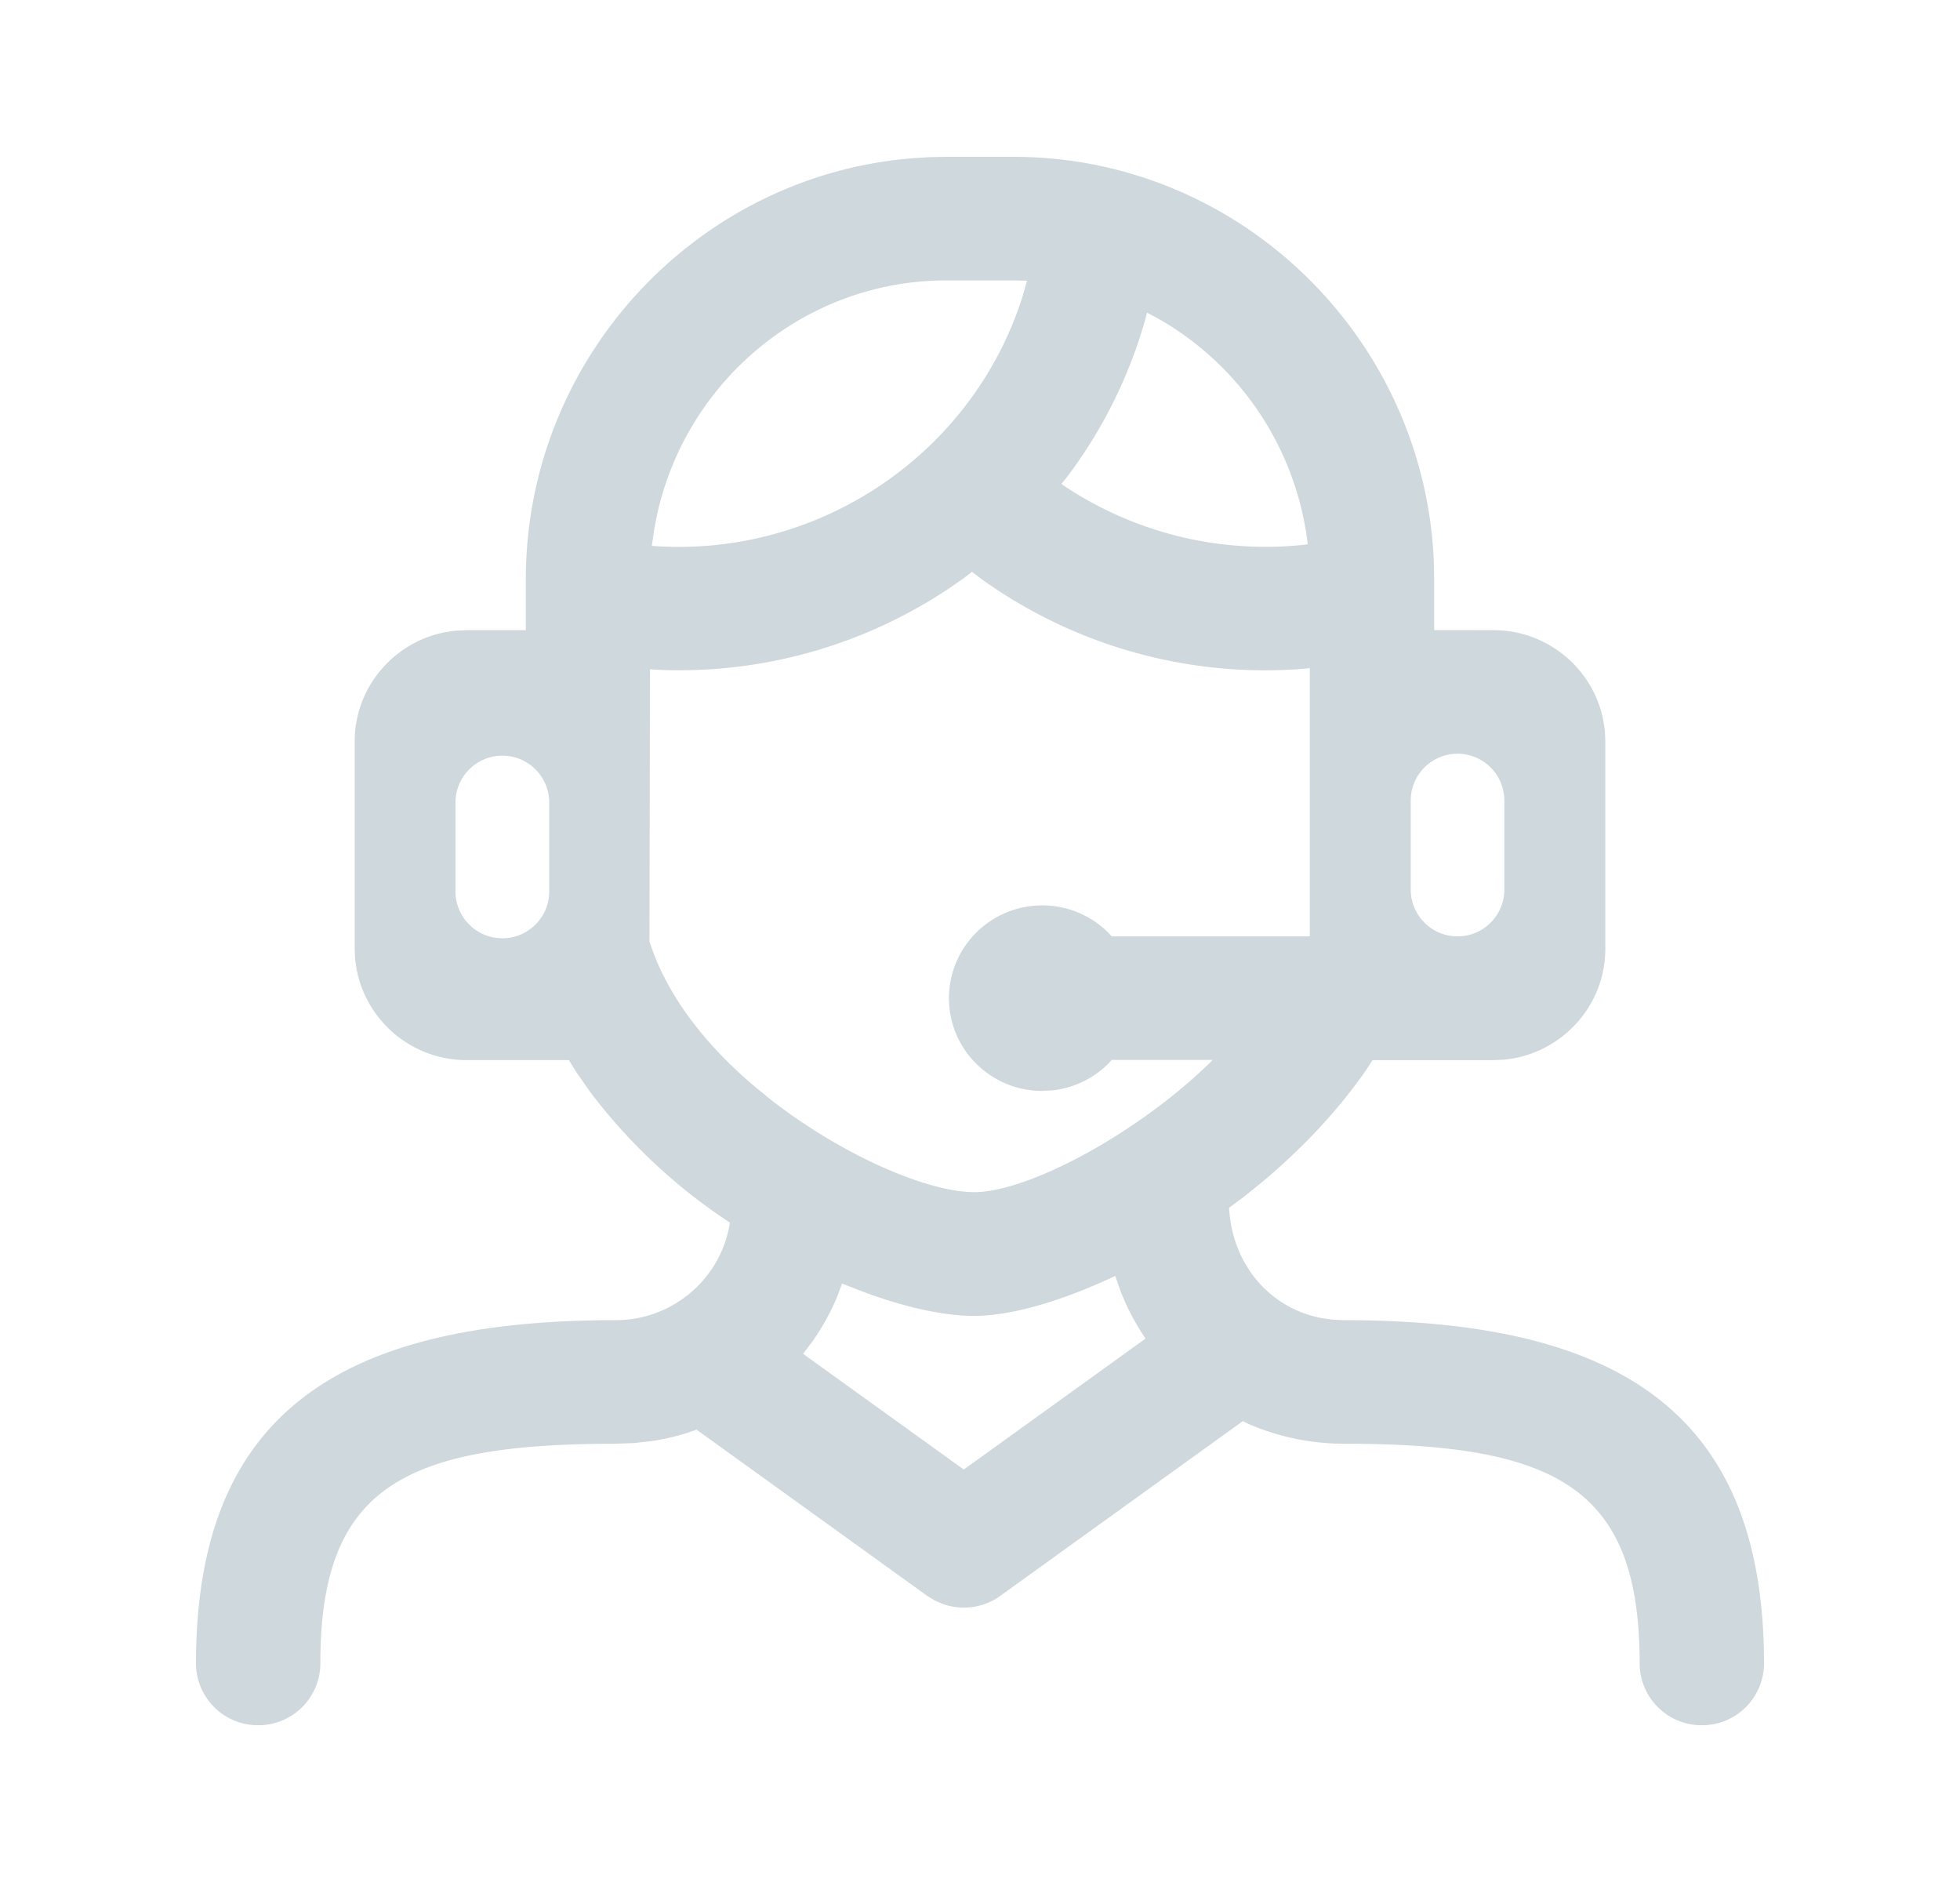 <svg width="25" height="24" viewBox="0 0 25 24" fill="none" xmlns="http://www.w3.org/2000/svg">
    <path fill-rule="evenodd" clip-rule="evenodd" d="M12.928 2c2.885 0 5.247 2.31 5.361 5.173l.004.215v.647l.755.001c.695 0 1.275.496 1.402 1.15l.02.133.006.136V12.1c0 .736-.568 1.344-1.29 1.413l-.138.006h-1.54l-.106.16c-.35.496-.79.964-1.29 1.384l-.255.206-.18.133.003.047c.057.7.532 1.244 1.19 1.362l.135.018.138.006c3.534 0 5.357 1.202 5.357 4.378a.79.79 0 01-.793.788.79.79 0 01-.793-.788c0-2.225-1.033-2.802-3.77-2.802-.424 0-.836-.087-1.216-.251l-.076-.037-3.081 2.219a.796.796 0 01-.741.114l-.104-.044-.098-.06-2.944-2.121-.112.04c-.147.046-.297.081-.45.105l-.231.026-.234.009c-2.738 0-3.771.577-3.771 2.802a.79.79 0 01-.793.788.79.79 0 01-.793-.788c0-3.176 1.823-4.378 5.357-4.378.722 0 1.333-.527 1.449-1.22l.003-.024-.174-.118a7.157 7.157 0 01-1.608-1.549l-.174-.249-.097-.156H5.952a1.429 1.429 0 01-1.402-1.15l-.02-.133-.006-.136V9.455c0-.736.568-1.344 1.29-1.412l.138-.007h.755v-.648c0-2.815 2.176-5.147 4.931-5.37l.219-.014.215-.004h.856zm1.363 14.46l-.066-.19-.01.006c-.684.322-1.327.505-1.788.505-.39 0-.887-.11-1.423-.31l-.263-.103-.069.183c-.083.194-.186.38-.307.553l-.122.16 2.05 1.476 2.319-1.67-.011-.016a3.031 3.031 0 01-.31-.593zm-1.893-9.168l-.1.077A6.191 6.191 0 018.361 8.54l-.07-.006-.007 3.47c.206.655.679 1.29 1.34 1.85l.203.166c.904.706 1.997 1.183 2.6 1.183.617 0 1.85-.614 2.809-1.467l.19-.176.042-.043h-1.29l-.022.027c-.19.199-.444.327-.722.36l-.14.008c-.657 0-1.19-.53-1.19-1.183s.533-1.183 1.19-1.183c.331 0 .64.136.862.368l.023.027h2.528V8.519l-.071.009a6.203 6.203 0 01-4.127-1.151l-.111-.085zM7.005 10.21a.598.598 0 00-1.195 0v1.133a.598.598 0 101.195 0V10.21zm12.183-.001a.597.597 0 10-1.194 0v1.135a.597.597 0 101.194 0V10.21zM14.63 3.986l-.02.08a6.068 6.068 0 01-1.002 2.019l-.07.086.038.027a4.63 4.63 0 003.04.751l.063-.008-.002-.029a3.827 3.827 0 00-1.884-2.838l-.164-.088zm-1.703-.41h-.856c-1.866 0-3.427 1.374-3.727 3.181l-.03.204.024.002c2.13.148 4.081-1.192 4.708-3.193l.054-.19-.173-.004z" fill="#CFD8DC"/>
</svg>
